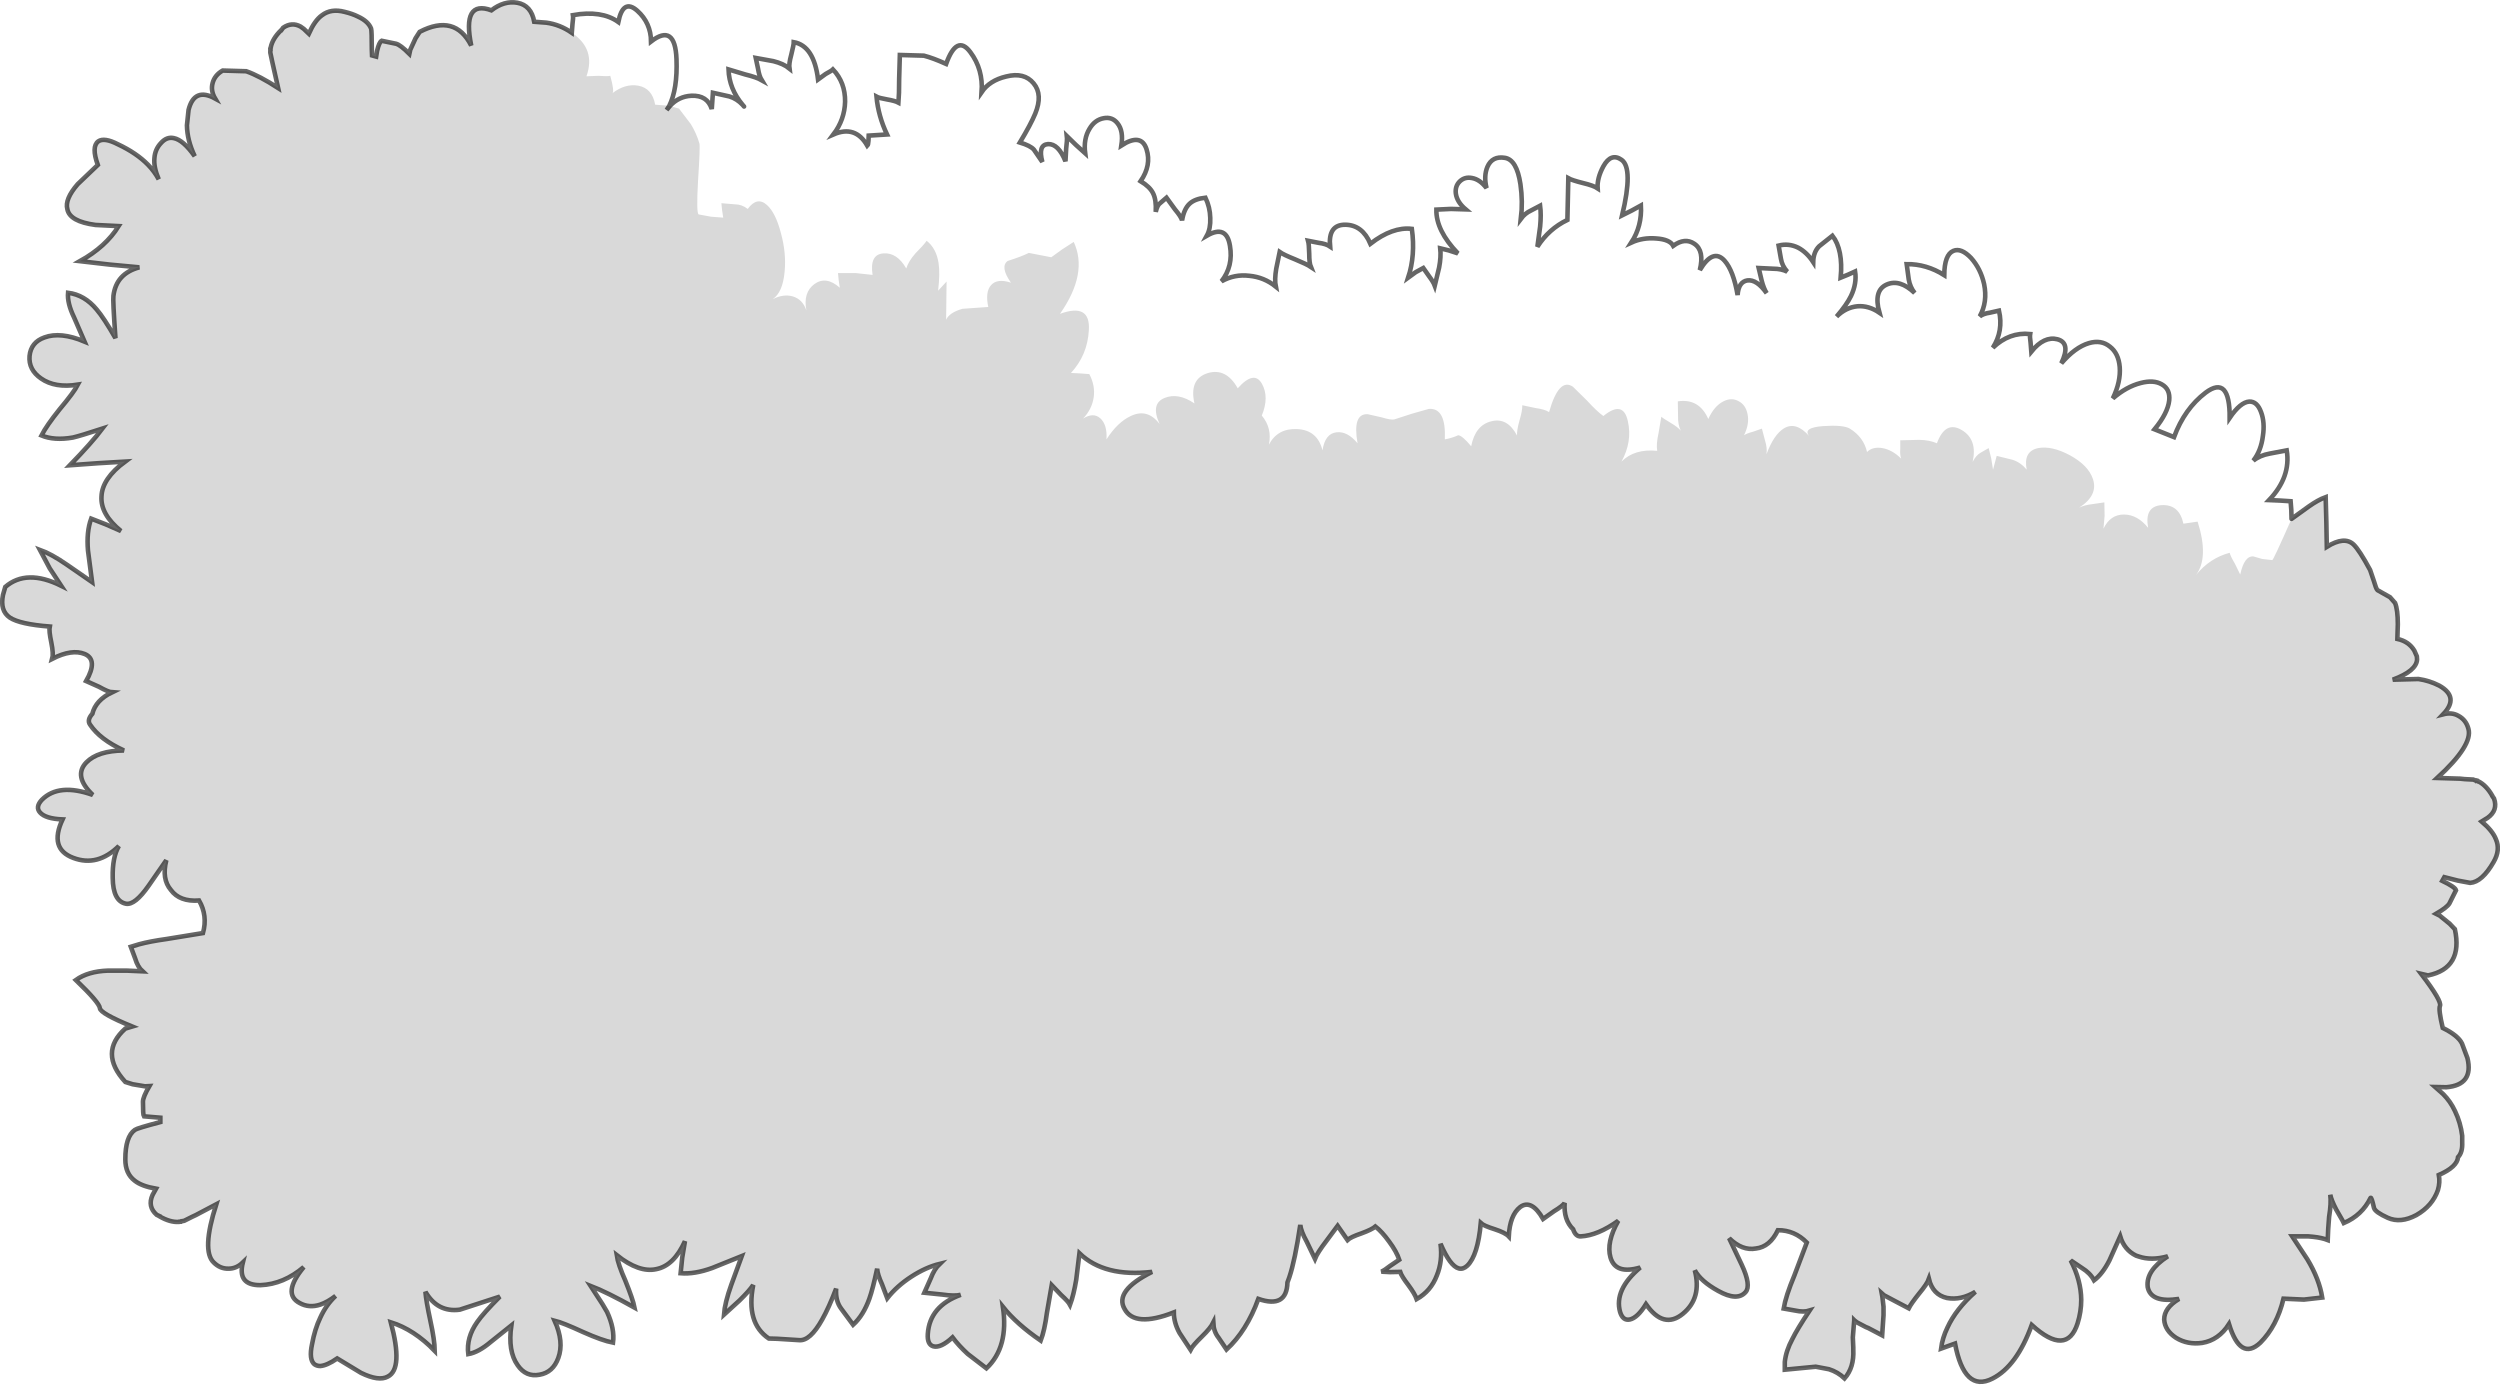 <?xml version="1.0" encoding="UTF-8" standalone="no"?>
<svg xmlns:xlink="http://www.w3.org/1999/xlink" height="302.2px" width="545.65px" xmlns="http://www.w3.org/2000/svg">
  <g transform="matrix(1.0, 0.0, 0.0, 1.0, 309.6, 151.35)">
    <path d="M-147.5 -128.45 Q-150.45 -131.95 -150.6 -136.2 L-146.95 -135.1 Q-144.5 -134.5 -143.35 -133.85 -143.9 -134.75 -144.15 -136.35 L-144.65 -138.7 -140.8 -138.0 Q-138.6 -137.45 -137.3 -136.4 -137.45 -137.4 -136.9 -139.4 -136.35 -141.6 -136.35 -142.15 -131.95 -141.35 -131.05 -134.0 L-129.4 -135.2 Q-128.1 -135.9 -127.8 -136.2 -125.1 -133.35 -125.15 -129.15 -125.25 -125.25 -127.7 -122.0 -122.9 -124.1 -120.3 -119.55 -120.1 -119.75 -120.05 -120.6 L-120.0 -121.75 -116.0 -122.0 Q-117.9 -126.0 -118.3 -130.25 -117.75 -129.95 -116.0 -129.65 -114.25 -129.35 -113.5 -128.95 -113.35 -130.65 -113.35 -134.15 L-113.2 -139.35 -107.95 -139.2 Q-106.0 -138.7 -103.1 -137.4 -100.75 -143.95 -97.8 -139.95 -95.0 -136.2 -95.35 -131.25 -93.6 -133.8 -90.0 -134.65 -86.05 -135.65 -84.0 -133.15 -81.95 -130.7 -83.65 -126.55 -84.6 -124.25 -87.0 -120.25 -84.7 -119.55 -83.95 -118.7 L-82.1 -116.0 Q-83.1 -119.75 -80.85 -119.9 -78.6 -120.0 -77.05 -116.15 L-76.9 -118.9 Q-76.65 -120.8 -76.75 -121.65 L-74.75 -119.7 -72.75 -117.9 Q-73.15 -121.05 -71.8 -123.25 -70.65 -125.2 -68.7 -125.55 -66.85 -125.9 -65.7 -124.45 -64.35 -122.8 -64.85 -119.6 -60.5 -122.4 -59.35 -118.75 -58.25 -115.3 -60.65 -111.8 -58.65 -110.6 -57.95 -109.2 -57.2 -107.75 -57.35 -105.1 -57.0 -106.6 -56.4 -107.0 L-55.0 -108.2 -53.15 -105.65 Q-51.8 -104.05 -51.6 -103.25 -51.2 -105.7 -50.0 -106.85 -48.85 -107.95 -46.5 -108.2 -45.5 -106.1 -45.45 -103.8 -45.35 -101.45 -46.2 -99.9 -41.9 -102.4 -41.15 -97.7 -40.4 -93.25 -43.0 -89.95 -40.15 -91.55 -36.9 -91.15 -33.7 -90.85 -31.15 -88.8 -31.45 -90.3 -31.05 -92.7 L-30.3 -96.35 Q-29.45 -95.75 -26.95 -94.75 -24.4 -93.7 -23.5 -93.1 -23.85 -93.95 -23.85 -95.95 -23.9 -98.1 -24.1 -98.8 L-21.8 -98.35 Q-20.2 -98.15 -19.3 -97.55 -19.75 -102.35 -15.95 -102.3 -12.25 -102.25 -10.5 -98.15 -5.65 -101.9 -1.45 -101.4 -0.65 -95.65 -2.25 -90.75 L-0.6 -91.95 1.05 -92.85 2.35 -91.0 Q3.25 -89.8 3.55 -89.0 L4.5 -92.95 Q4.95 -95.3 4.75 -97.15 L6.6 -96.7 8.6 -96.05 Q3.8 -101.05 3.9 -105.6 L7.1 -105.75 10.3 -105.65 Q8.4 -107.25 8.15 -109.1 7.95 -110.7 9.0 -111.75 10.1 -112.8 11.65 -112.5 13.4 -112.2 14.85 -110.3 14.2 -112.95 15.05 -114.95 16.1 -117.35 18.85 -116.9 21.45 -116.5 22.25 -111.15 22.8 -107.35 22.35 -103.6 23.25 -104.8 24.55 -105.4 L26.55 -106.45 Q26.8 -104.5 26.55 -101.9 L25.95 -97.5 Q28.45 -101.4 32.5 -103.35 L32.7 -112.45 Q33.5 -112.0 35.9 -111.4 38.2 -110.85 39.1 -110.25 38.95 -112.45 40.35 -115.05 42.05 -118.1 44.35 -116.45 46.9 -114.6 44.45 -104.35 L46.55 -105.4 48.55 -106.5 Q48.8 -102.0 46.45 -98.4 48.95 -99.55 51.9 -99.3 54.85 -99.1 55.6 -97.7 58.15 -99.55 60.2 -98.15 62.45 -96.65 61.4 -92.4 64.3 -97.25 66.8 -94.45 68.75 -92.25 69.65 -86.95 69.85 -89.85 71.8 -90.15 73.85 -90.4 76.0 -87.35 75.35 -88.35 74.9 -90.1 L74.25 -92.85 77.4 -92.7 Q79.2 -92.7 80.5 -92.05 79.35 -93.3 79.1 -94.9 L78.6 -97.75 Q80.8 -98.3 82.85 -97.3 84.75 -96.3 86.15 -94.15 86.2 -96.35 87.45 -97.6 L90.35 -99.9 Q92.7 -96.85 92.15 -90.75 L93.75 -91.4 95.3 -92.1 Q95.7 -89.5 94.4 -86.75 93.45 -84.8 91.25 -82.25 93.25 -84.25 95.8 -84.5 98.25 -84.7 100.6 -83.1 99.25 -87.95 102.2 -89.25 105.05 -90.5 108.3 -87.4 107.3 -88.65 107.0 -90.35 L106.55 -93.7 Q110.85 -93.75 114.75 -91.3 114.8 -95.8 116.75 -96.6 118.45 -97.3 120.6 -95.05 122.7 -92.7 123.45 -89.35 124.25 -85.45 122.5 -82.3 123.3 -82.9 124.7 -83.1 L126.7 -83.55 Q127.7 -79.1 125.35 -75.45 128.95 -78.9 133.5 -78.45 133.4 -77.85 133.6 -76.5 L133.75 -74.6 Q136.55 -78.05 139.45 -77.3 142.45 -76.5 140.3 -72.05 143.3 -75.55 146.3 -76.45 149.0 -77.25 150.9 -75.7 152.8 -74.25 153.05 -71.25 153.3 -68.05 151.55 -64.4 154.5 -66.95 157.6 -67.75 160.45 -68.5 162.25 -67.45 164.1 -66.4 163.85 -63.95 163.55 -61.2 160.65 -57.65 L164.9 -55.95 Q167.2 -62.15 171.8 -65.65 177.1 -69.6 177.05 -60.15 179.4 -63.6 181.35 -63.7 183.05 -63.75 183.9 -61.4 184.75 -59.15 184.3 -56.2 183.9 -52.95 182.2 -50.8 183.6 -51.95 185.8 -52.35 L189.5 -53.05 Q190.45 -47.25 185.65 -42.2 L188.0 -42.1 190.35 -41.95 190.5 -40.0 190.55 -38.1 Q186.6 -29.15 186.35 -29.1 L184.15 -29.35 182.25 -29.9 Q180.25 -30.1 179.35 -25.95 L178.2 -28.3 Q177.2 -30.0 177.05 -30.7 172.7 -29.55 169.7 -25.85 172.55 -29.65 170.05 -37.5 L166.95 -37.05 Q166.05 -41.3 162.2 -41.1 158.4 -40.85 159.25 -36.15 156.95 -39.0 154.05 -39.05 151.0 -39.1 149.5 -35.95 L149.75 -38.75 149.7 -41.7 146.95 -41.3 Q145.3 -41.1 144.2 -40.55 148.4 -43.25 147.2 -46.8 146.2 -49.8 142.15 -52.0 138.2 -54.1 135.25 -53.55 131.95 -52.85 132.75 -48.85 131.4 -50.45 129.65 -51.0 L126.2 -51.85 125.4 -48.85 125.0 -51.3 124.45 -53.55 122.7 -52.55 Q121.7 -52.0 120.95 -50.55 122.05 -55.45 118.55 -57.5 115.0 -59.6 113.15 -54.6 111.6 -55.3 109.3 -55.35 L105.15 -55.25 105.15 -53.35 Q105.05 -52.05 105.35 -51.25 103.45 -53.15 101.25 -53.55 99.1 -53.9 97.9 -52.7 97.15 -55.95 94.15 -57.8 92.75 -58.65 88.3 -58.35 83.75 -58.0 85.3 -56.15 82.4 -59.45 79.75 -57.85 77.55 -56.5 75.95 -52.2 76.15 -53.55 75.65 -55.15 L74.95 -57.8 73.1 -57.15 Q71.6 -56.75 71.05 -56.35 72.3 -58.9 71.8 -61.05 71.4 -63.0 69.85 -63.8 68.3 -64.65 66.55 -63.75 64.55 -62.75 63.25 -59.9 61.25 -64.45 56.6 -63.75 L56.65 -60.55 Q56.6 -58.65 57.25 -57.35 56.65 -58.1 55.05 -59.05 53.35 -60.05 53.0 -60.4 L52.4 -56.85 Q51.85 -54.4 52.1 -52.95 47.15 -53.45 44.3 -50.6 46.7 -54.95 45.7 -59.4 44.7 -64.1 40.35 -60.55 38.95 -61.55 36.75 -63.95 L33.7 -66.95 Q30.65 -69.0 28.5 -61.4 27.65 -62.0 25.5 -62.3 L22.65 -62.9 Q22.7 -61.75 22.05 -59.6 21.45 -57.45 21.5 -56.3 19.4 -60.3 15.9 -59.4 12.4 -58.55 11.5 -53.95 9.5 -56.35 8.65 -56.35 7.35 -55.75 5.75 -55.45 6.05 -62.4 2.25 -62.1 L-1.45 -61.05 -5.3 -59.8 Q-6.05 -59.65 -8.0 -60.25 L-11.1 -60.95 Q-14.45 -61.1 -13.3 -54.6 -15.5 -57.25 -17.85 -57.0 -20.4 -56.75 -20.95 -53.05 -22.05 -57.5 -26.5 -57.7 -30.75 -57.9 -32.65 -54.3 -31.9 -57.9 -34.2 -60.65 -32.55 -64.65 -34.15 -67.55 -35.85 -70.65 -39.45 -66.6 -42.0 -71.15 -46.05 -69.9 -50.1 -68.6 -48.9 -63.3 -52.45 -65.7 -55.4 -64.5 -58.55 -63.25 -56.5 -58.8 -59.15 -62.3 -62.8 -60.55 -65.7 -59.2 -68.1 -55.45 -67.9 -58.65 -69.45 -60.05 -70.95 -61.4 -73.2 -60.0 -71.3 -62.0 -70.9 -64.55 -70.5 -67.15 -71.85 -69.7 L-73.85 -69.85 -75.85 -69.95 Q-72.25 -73.85 -71.95 -79.25 -71.55 -85.3 -78.25 -82.85 -72.05 -91.7 -75.25 -98.55 L-77.8 -96.9 -80.15 -95.2 -85.05 -96.15 Q-86.65 -95.35 -89.65 -94.4 -91.4 -93.15 -88.95 -89.65 -91.95 -90.65 -93.3 -89.1 -94.6 -87.65 -93.9 -84.35 L-99.55 -83.95 Q-102.45 -83.1 -103.1 -81.55 L-103.0 -89.9 -104.85 -87.9 Q-104.4 -91.7 -104.75 -93.95 -105.25 -97.15 -107.35 -98.8 -108.05 -97.8 -109.8 -96.05 -111.3 -94.35 -111.8 -92.75 -113.8 -96.25 -116.75 -96.05 -119.85 -95.85 -119.15 -91.35 L-122.85 -91.75 -126.7 -91.75 -126.55 -90.2 -126.3 -88.55 Q-129.3 -91.2 -131.85 -89.35 -134.35 -87.5 -133.6 -83.6 -134.4 -86.0 -136.55 -86.65 -138.6 -87.25 -140.95 -86.05 -138.75 -87.55 -138.35 -92.05 -137.95 -96.05 -139.15 -100.45 -140.3 -104.9 -142.2 -106.6 -144.35 -108.55 -146.4 -105.75 -147.7 -106.75 -149.15 -106.75 L-152.15 -107.0 -152.0 -105.5 -151.75 -103.85 -154.4 -104.05 -157.1 -104.55 Q-157.65 -104.75 -157.25 -111.8 -156.75 -119.4 -156.95 -120.05 -157.6 -122.3 -158.85 -124.3 L-161.4 -127.65 -163.4 -128.2 Q-161.5 -130.3 -158.7 -130.45 -155.2 -130.6 -154.25 -127.55 L-154.0 -131.1 -150.4 -130.3 Q-148.75 -129.8 -147.5 -128.45 L-147.2 -128.1 -147.5 -128.45 M-163.55 -128.2 L-163.95 -128.3 -166.6 -128.5 Q-167.25 -132.1 -170.3 -132.65 -173.15 -133.15 -175.95 -131.0 -175.45 -131.35 -176.4 -134.8 -177.05 -134.65 -179.0 -134.8 L-181.6 -134.7 Q-179.5 -140.65 -184.8 -144.2 L-184.65 -146.1 Q-184.45 -147.45 -184.55 -148.05 -178.3 -149.15 -174.65 -146.55 -173.6 -151.75 -170.5 -149.0 -167.55 -146.35 -167.5 -142.3 -162.25 -146.35 -161.95 -138.45 -161.7 -131.9 -163.55 -128.2 M-250.6 -140.25 L-250.6 -139.85 -250.2 -137.95 -250.0 -137.05 -248.9 -132.15 Q-253.0 -134.8 -255.85 -135.8 L-250.6 -140.25 M-268.8 -124.0 Q-268.75 -120.7 -267.1 -117.25 -269.6 -120.8 -271.65 -121.2 L-268.8 -124.0 M-275.9 -116.85 Q-276.1 -114.85 -274.95 -112.2 -275.85 -113.9 -277.3 -115.4 L-275.9 -116.85 M95.1 136.85 L95.1 136.8 95.15 136.85 95.1 136.85" fill="#ffffff" fill-opacity="0.0" fill-rule="evenodd" stroke="none"/>
    <path d="M-163.4 -128.2 L-161.4 -127.65 -158.85 -124.3 Q-157.6 -122.3 -156.95 -120.05 -156.75 -119.4 -157.25 -111.8 -157.65 -104.75 -157.1 -104.55 L-154.4 -104.05 -151.75 -103.85 -152.0 -105.5 -152.15 -107.0 -149.15 -106.75 Q-147.7 -106.75 -146.4 -105.75 -144.35 -108.55 -142.2 -106.6 -140.3 -104.9 -139.15 -100.45 -137.95 -96.05 -138.35 -92.05 -138.75 -87.55 -140.95 -86.05 -138.6 -87.25 -136.55 -86.65 -134.4 -86.0 -133.6 -83.6 -134.35 -87.5 -131.85 -89.35 -129.3 -91.2 -126.3 -88.55 L-126.55 -90.2 -126.7 -91.75 -122.85 -91.75 -119.15 -91.35 Q-119.85 -95.85 -116.75 -96.05 -113.8 -96.25 -111.8 -92.75 -111.3 -94.35 -109.8 -96.05 -108.05 -97.8 -107.35 -98.8 -105.25 -97.15 -104.75 -93.95 -104.4 -91.7 -104.85 -87.9 L-103.0 -89.9 -103.1 -81.55 Q-102.45 -83.1 -99.55 -83.95 L-93.9 -84.35 Q-94.6 -87.65 -93.3 -89.1 -91.95 -90.65 -88.95 -89.65 -91.4 -93.15 -89.65 -94.4 -86.65 -95.35 -85.05 -96.15 L-80.15 -95.2 -77.8 -96.9 -75.25 -98.55 Q-72.05 -91.7 -78.25 -82.85 -71.55 -85.3 -71.95 -79.25 -72.25 -73.85 -75.85 -69.95 L-73.85 -69.85 -71.85 -69.7 Q-70.5 -67.15 -70.9 -64.55 -71.3 -62.0 -73.2 -60.0 -70.95 -61.4 -69.45 -60.05 -67.9 -58.65 -68.1 -55.45 -65.7 -59.2 -62.8 -60.55 -59.15 -62.3 -56.5 -58.8 -58.55 -63.25 -55.4 -64.5 -52.45 -65.7 -48.9 -63.3 -50.1 -68.6 -46.05 -69.9 -42.0 -71.15 -39.45 -66.6 -35.85 -70.65 -34.15 -67.55 -32.55 -64.65 -34.2 -60.65 -31.9 -57.9 -32.65 -54.3 -30.75 -57.9 -26.5 -57.7 -22.05 -57.5 -20.95 -53.05 -20.4 -56.75 -17.85 -57.0 -15.5 -57.25 -13.3 -54.6 -14.45 -61.1 -11.1 -60.95 L-8.0 -60.25 Q-6.05 -59.65 -5.3 -59.8 L-1.45 -61.05 2.25 -62.1 Q6.05 -62.4 5.75 -55.45 7.35 -55.75 8.65 -56.35 9.5 -56.35 11.5 -53.95 12.4 -58.55 15.9 -59.4 19.4 -60.3 21.5 -56.3 21.45 -57.45 22.05 -59.6 22.7 -61.75 22.65 -62.9 L25.5 -62.3 Q27.65 -62.0 28.5 -61.4 30.65 -69.0 33.7 -66.95 L36.75 -63.95 Q38.95 -61.55 40.35 -60.55 44.7 -64.1 45.7 -59.4 46.7 -54.95 44.3 -50.6 47.15 -53.45 52.1 -52.95 51.85 -54.4 52.4 -56.85 L53.0 -60.4 Q53.35 -60.05 55.05 -59.05 56.65 -58.1 57.25 -57.35 56.6 -58.65 56.65 -60.55 L56.6 -63.75 Q61.25 -64.45 63.25 -59.9 64.55 -62.75 66.55 -63.75 68.3 -64.65 69.85 -63.8 71.4 -63.0 71.8 -61.05 72.3 -58.9 71.05 -56.35 71.6 -56.75 73.1 -57.15 L74.95 -57.8 75.65 -55.15 Q76.15 -53.55 75.95 -52.2 77.55 -56.5 79.75 -57.85 82.4 -59.45 85.3 -56.15 83.75 -58.0 88.3 -58.35 92.75 -58.65 94.15 -57.8 97.15 -55.95 97.9 -52.7 99.1 -53.9 101.25 -53.55 103.45 -53.15 105.35 -51.25 105.05 -52.05 105.15 -53.35 L105.15 -55.25 109.3 -55.35 Q111.6 -55.3 113.15 -54.6 115.0 -59.6 118.55 -57.5 122.05 -55.45 120.95 -50.55 121.7 -52.0 122.7 -52.55 L124.45 -53.55 125.0 -51.3 125.4 -48.85 126.2 -51.85 129.65 -51.0 Q131.4 -50.45 132.75 -48.85 131.95 -52.85 135.25 -53.55 138.2 -54.1 142.15 -52.0 146.2 -49.8 147.2 -46.8 148.4 -43.25 144.2 -40.55 145.3 -41.1 146.95 -41.3 L149.7 -41.7 149.75 -38.75 149.5 -35.95 Q151.0 -39.1 154.05 -39.05 156.95 -39.0 159.25 -36.15 158.4 -40.85 162.2 -41.1 166.05 -41.3 166.95 -37.05 L170.05 -37.5 Q172.55 -29.65 169.7 -25.85 172.7 -29.55 177.05 -30.7 177.2 -30.0 178.2 -28.3 L179.35 -25.95 Q180.25 -30.1 182.25 -29.9 L184.15 -29.35 186.35 -29.1 Q186.6 -29.15 190.55 -38.1 L194.3 -40.8 Q196.35 -42.25 198.0 -42.85 L198.15 -37.4 198.25 -32.0 Q202.1 -34.4 204.1 -32.5 205.35 -31.3 207.7 -26.95 L208.5 -24.6 Q209.0 -22.85 209.3 -22.55 L212.05 -21.0 213.1 -19.8 213.15 -19.75 Q213.75 -18.25 213.75 -15.1 L213.65 -11.9 Q216.15 -11.35 217.35 -9.35 L217.9 -8.1 217.95 -7.4 Q217.8 -4.9 212.65 -3.0 L218.25 -3.15 Q220.65 -2.8 222.8 -1.7 227.25 0.8 223.65 4.55 225.55 4.05 227.0 4.9 228.65 5.8 229.15 7.7 230.2 11.25 222.35 18.45 L227.35 18.6 228.3 18.7 230.2 18.8 230.75 19.0 230.8 19.05 230.9 19.0 231.05 19.05 231.1 19.05 231.25 19.2 231.35 19.2 Q233.05 20.05 234.35 22.3 L234.35 22.35 234.75 22.95 Q235.65 25.5 233.35 27.15 L232.05 27.95 Q234.45 30.0 235.15 31.8 236.2 34.15 234.65 36.8 232.15 41.15 229.55 41.35 L226.85 40.85 223.9 40.1 223.45 40.9 Q226.25 42.25 226.45 42.95 L225.0 45.85 Q224.5 46.7 222.1 48.1 L222.9 48.5 225.05 50.25 226.2 51.45 Q228.05 59.95 220.35 61.55 L218.85 61.2 Q223.4 67.15 222.95 68.2 222.6 69.0 223.55 73.0 226.9 74.65 227.75 76.4 L228.95 79.6 Q230.35 85.45 224.35 85.95 L221.9 85.9 223.65 87.45 Q225.25 89.05 226.25 91.2 227.45 93.7 227.8 96.55 L227.8 96.8 227.8 98.0 Q227.9 100.15 226.9 101.2 226.7 103.35 222.7 105.1 223.0 106.7 222.5 108.4 221.3 111.85 217.8 113.85 214.35 115.7 211.55 114.45 208.8 113.2 208.55 112.3 208.0 109.85 207.8 110.1 205.95 113.9 201.95 115.6 L201.65 115.0 200.3 112.65 Q199.25 110.65 199.0 109.4 199.25 111.2 198.75 114.25 L198.55 116.95 198.45 119.3 Q197.15 118.8 195.3 118.6 L194.2 118.5 190.7 118.5 194.0 123.5 Q196.6 127.8 197.25 131.85 L193.25 132.3 188.8 132.1 Q187.35 138.1 183.75 141.7 179.4 145.8 176.9 137.65 174.65 141.15 171.05 141.75 167.9 142.2 165.35 140.65 162.9 139.05 162.75 136.65 162.75 134.1 166.0 132.15 159.85 133.1 159.15 129.55 L159.15 129.5 Q158.75 125.95 163.55 122.85 159.95 123.85 157.2 122.9 L156.6 122.7 Q154.05 121.45 153.15 118.5 L150.8 123.75 Q149.3 126.7 147.45 128.1 146.6 126.5 144.8 125.4 L142.35 123.75 Q144.6 128.05 144.65 132.35 144.65 134.95 143.85 137.5 141.5 144.8 133.85 137.85 130.6 146.85 125.25 149.55 119.15 152.65 117.1 141.9 L114.05 143.0 Q114.35 140.65 115.45 138.4 117.3 134.35 121.55 130.6 118.4 132.5 115.35 131.95 112.25 131.25 111.4 127.8 111.0 128.9 109.25 131.0 107.5 133.2 107.0 134.2 L103.95 132.6 101.6 131.35 101.1 130.9 101.25 131.7 101.5 133.85 101.5 135.7 101.2 140.1 98.15 138.5 97.65 138.3 95.75 137.3 95.15 136.85 95.1 136.8 95.1 136.85 94.8 140.55 94.9 142.75 94.9 143.25 Q95.1 147.1 93.0 149.5 91.5 148.1 89.6 147.5 L86.7 146.95 79.95 147.6 79.95 145.9 Q80.2 143.5 81.6 140.9 82.65 138.75 85.35 134.7 84.05 135.1 82.25 134.7 L79.7 134.25 Q80.15 131.55 82.05 127.0 L84.75 119.85 Q82.1 117.15 78.45 117.15 76.7 120.8 73.65 121.15 70.65 121.7 67.8 118.9 L70.55 124.7 Q72.65 129.2 71.4 130.65 69.6 132.75 65.4 130.4 61.6 128.3 60.3 125.9 61.9 131.95 57.7 135.4 53.5 138.85 49.65 133.3 47.8 136.3 46.1 136.65 44.6 136.95 44.0 135.0 42.65 130.15 48.4 125.3 43.0 126.9 41.9 123.1 40.95 119.8 43.6 115.1 39.15 118.3 35.45 118.5 34.3 118.6 33.75 116.95 31.65 114.9 31.9 111.2 31.5 111.85 29.6 113.0 L27.2 114.7 Q24.65 110.3 22.2 112.1 19.95 113.85 19.7 118.5 18.95 117.7 16.65 116.95 14.25 116.2 13.6 115.6 12.95 122.7 10.65 124.9 9.75 125.75 8.8 125.5 6.9 125.0 4.8 120.1 5.3 123.9 4.0 127.05 2.7 130.45 -0.4 132.2 -0.8 131.05 -2.2 129.15 -3.7 127.2 -4.0 126.25 L-6.2 126.3 -8.1 126.2 Q-7.4 125.9 -6.2 124.95 L-4.2 123.6 Q-4.8 121.8 -6.4 119.65 -7.95 117.5 -9.4 116.35 -10.15 117.0 -12.45 117.85 -14.8 118.65 -15.5 119.3 L-17.65 116.2 -20.1 119.5 Q-22.05 122.05 -22.6 123.4 L-24.4 119.65 Q-25.65 117.4 -25.8 116.0 -26.95 123.75 -28.2 127.45 L-28.6 128.55 Q-28.75 134.3 -34.95 132.15 -37.5 139.15 -41.9 143.2 L-43.65 140.6 Q-44.7 139.3 -44.8 137.35 -45.4 138.55 -47.25 140.35 -49.3 142.35 -49.75 143.25 L-52.15 139.6 Q-53.4 137.35 -53.4 135.1 -61.95 138.45 -64.15 134.35 -66.45 130.4 -58.15 126.25 -68.55 127.45 -74.0 122.2 L-74.7 127.95 Q-75.25 131.25 -76.05 133.45 -76.45 132.7 -78.0 131.3 L-80.05 129.15 -81.1 135.2 Q-81.6 139.0 -82.45 141.25 -87.7 137.65 -90.7 133.9 -89.4 142.7 -94.3 147.3 L-98.4 144.15 Q-100.35 142.35 -101.7 140.55 -104.3 142.95 -105.9 142.5 -107.25 142.1 -107.1 139.8 -106.7 133.7 -99.9 131.25 -101.2 131.6 -103.95 131.2 L-107.85 130.8 -106.45 127.65 Q-105.7 125.65 -104.5 124.5 -107.55 125.25 -110.7 127.3 -113.8 129.3 -115.95 132.0 L-117.1 128.95 Q-118.1 126.75 -118.15 125.55 -119.1 130.0 -119.85 132.1 -121.15 135.75 -123.4 137.8 L-125.95 134.35 Q-127.3 132.6 -127.1 129.9 -128.7 134.1 -130.15 136.65 -132.8 141.4 -135.2 141.15 L-140.0 140.85 -141.8 140.8 Q-146.85 137.4 -145.2 129.1 -146.0 130.35 -148.2 132.5 L-151.6 135.6 Q-151.4 133.0 -150.0 129.1 L-147.7 122.8 -154.15 125.4 Q-158.0 126.8 -161.05 126.55 L-160.7 123.15 -160.1 119.55 Q-162.5 124.9 -166.35 125.65 -170.1 126.5 -175.0 122.6 -174.7 124.6 -173.1 128.2 -171.45 132.3 -171.1 134.05 -177.1 130.7 -180.7 129.3 L-178.1 133.3 -177.1 135.0 Q-175.4 138.7 -175.8 141.7 -178.15 141.25 -182.3 139.4 -186.75 137.35 -188.55 136.9 -186.45 141.55 -187.75 145.05 -188.9 148.2 -191.85 148.7 -194.8 149.25 -196.6 146.65 -198.8 143.6 -198.0 137.95 L-202.5 141.55 Q-205.15 143.8 -207.4 144.2 -207.85 140.6 -205.45 137.2 -204.1 135.25 -200.5 131.65 L-209.25 134.5 Q-214.1 135.15 -216.75 130.6 -216.6 132.55 -215.65 137.0 -214.75 141.1 -214.7 143.5 -219.2 138.85 -224.3 137.25 -221.55 147.4 -224.95 149.1 -226.9 150.2 -230.8 148.3 L-236.0 145.15 Q-238.25 146.7 -239.7 146.8 -240.45 146.8 -241.0 146.4 -242.2 145.35 -241.5 142.05 -240.9 138.75 -239.7 136.25 -238.4 133.4 -236.35 131.5 -238.1 132.85 -239.7 133.4 -242.15 134.2 -244.2 133.05 -248.1 131.0 -243.3 125.2 -247.7 128.95 -252.75 129.15 -257.85 129.2 -256.6 124.2 -258.0 125.55 -259.7 125.55 -261.55 125.6 -262.95 124.2 -265.65 121.65 -262.4 111.5 L-266.85 113.85 -267.7 114.25 -269.4 115.1 -269.95 115.2 -270.0 115.2 -270.1 115.3 -270.25 115.3 -270.5 115.3 -270.6 115.35 Q-272.5 115.45 -274.75 114.15 L-274.75 114.1 -275.4 113.8 Q-277.45 112.0 -276.3 109.45 L-275.55 108.1 Q-278.7 107.55 -280.2 106.35 -282.25 104.8 -282.25 101.7 -282.25 96.7 -280.15 95.25 -279.7 94.9 -274.6 93.55 L-274.6 92.6 -278.2 92.3 Q-278.4 92.0 -278.4 89.1 -278.4 88.1 -277.0 85.7 L-277.95 85.75 -280.65 85.3 -282.25 84.8 Q-288.1 78.4 -282.25 73.15 L-280.75 72.7 Q-287.7 69.85 -287.8 68.7 -287.9 67.5 -293.05 62.55 -290.4 60.65 -286.05 60.5 L-281.9 60.5 -278.5 60.65 Q-279.55 59.7 -280.1 57.85 L-281.05 55.3 -279.25 54.75 Q-276.85 54.1 -273.25 53.6 L-265.3 52.3 Q-264.25 48.5 -266.15 45.2 -270.4 45.5 -272.3 42.9 -274.35 40.5 -273.3 36.4 L-277.15 41.95 Q-280.15 46.25 -282.1 45.9 -284.95 45.35 -285.0 40.25 -285.1 35.7 -283.65 33.3 -288.3 37.9 -293.6 35.9 -298.95 33.9 -295.95 27.5 -299.65 27.35 -300.85 26.0 -301.95 24.8 -300.45 23.2 -296.75 19.5 -289.35 22.15 -293.65 18.05 -290.75 15.05 -288.25 12.5 -282.55 12.45 -287.8 10.05 -289.95 6.8 -290.65 5.8 -289.45 4.45 -288.7 1.45 -285.15 -0.25 -285.95 -0.3 -288.0 -1.45 L-290.8 -2.7 Q-288.15 -7.35 -291.1 -8.6 -293.9 -9.75 -298.2 -7.55 -297.9 -8.6 -298.4 -11.1 -298.95 -13.7 -298.75 -14.6 -305.25 -15.1 -307.45 -16.55 -309.65 -18.05 -308.95 -21.5 L-308.45 -23.25 Q-303.8 -27.25 -296.25 -23.5 L-298.75 -27.3 -300.9 -31.35 Q-298.4 -30.45 -295.0 -28.1 L-289.5 -24.3 -290.4 -31.2 Q-290.75 -35.25 -289.7 -38.15 L-286.5 -36.9 -283.2 -35.45 Q-287.7 -39.1 -287.45 -43.0 -287.3 -46.9 -282.3 -50.6 L-288.2 -50.25 -294.35 -49.8 Q-289.55 -54.75 -287.25 -57.8 -292.15 -56.2 -293.7 -55.85 -297.75 -55.15 -300.55 -56.3 -299.45 -58.45 -296.6 -62.0 -293.45 -65.75 -292.6 -67.4 -297.6 -66.6 -300.65 -68.75 -303.4 -70.65 -303.15 -73.65 -302.85 -76.65 -299.9 -77.7 -296.4 -79.0 -291.15 -76.8 L-293.45 -82.1 Q-294.95 -85.2 -294.75 -87.45 -291.15 -87.0 -288.5 -83.8 -286.95 -82.0 -284.4 -77.55 -285.0 -85.95 -284.85 -86.75 -284.25 -91.65 -279.2 -93.0 L-285.65 -93.6 -292.15 -94.35 Q-286.5 -97.5 -283.7 -102.0 L-288.75 -102.25 Q-294.4 -103.0 -294.9 -105.7 -295.5 -107.85 -292.65 -111.15 L-288.25 -115.35 Q-289.7 -119.35 -288.15 -120.5 -286.85 -121.4 -283.85 -119.85 -279.8 -117.95 -277.3 -115.4 -275.85 -113.9 -274.95 -112.2 -276.1 -114.85 -275.9 -116.85 -275.75 -118.8 -274.45 -120.15 -273.2 -121.55 -271.65 -121.2 -269.6 -120.8 -267.1 -117.25 -268.75 -120.7 -268.8 -124.0 L-268.45 -127.35 Q-267.2 -132.35 -262.65 -129.85 -263.65 -131.55 -263.2 -133.2 -262.75 -134.95 -261.0 -135.95 L-255.85 -135.8 Q-253.0 -134.8 -248.9 -132.15 L-250.0 -137.05 -250.2 -137.95 -250.6 -139.85 -250.6 -140.25 -250.55 -140.4 -250.55 -140.45 -250.6 -140.6 -250.6 -140.7 -250.6 -140.75 -250.5 -140.95 -250.5 -141.05 Q-250.1 -142.95 -248.25 -144.75 L-248.2 -144.75 -247.8 -145.3 Q-245.9 -146.6 -244.0 -145.55 L-243.3 -145.05 -242.2 -144.0 Q-240.9 -146.9 -239.35 -148.0 -237.35 -149.55 -234.35 -148.75 -232.7 -148.35 -231.5 -147.75 -229.2 -146.7 -228.6 -145.1 -228.45 -144.6 -228.45 -140.55 L-228.4 -139.25 -227.5 -139.0 -227.3 -140.25 Q-226.85 -142.15 -226.3 -142.45 L-223.15 -141.8 Q-222.2 -141.55 -220.25 -139.6 L-220.05 -140.5 -218.9 -143.0 -218.0 -144.4 Q-210.3 -148.4 -206.75 -141.4 -208.8 -151.45 -202.35 -149.1 -199.55 -151.25 -196.7 -150.75 -193.65 -150.2 -193.0 -146.6 L-190.35 -146.4 Q-187.4 -146.0 -184.8 -144.2 -179.5 -140.65 -181.6 -134.7 L-179.0 -134.8 Q-177.05 -134.65 -176.4 -134.8 -175.45 -131.35 -175.95 -131.0 -173.15 -133.15 -170.3 -132.65 -167.25 -132.1 -166.6 -128.5 L-163.95 -128.3 -163.55 -128.2 -164.1 -127.35 -163.4 -128.2" fill="#000000" fill-opacity="0.149" fill-rule="evenodd" stroke="none"/>
    <path d="M190.55 -38.1 L190.5 -40.0 190.35 -41.95 188.0 -42.1 185.65 -42.2 Q190.45 -47.25 189.5 -53.05 L185.8 -52.35 Q183.6 -51.95 182.2 -50.8 183.9 -52.95 184.3 -56.2 184.75 -59.15 183.9 -61.4 183.05 -63.75 181.35 -63.7 179.4 -63.6 177.05 -60.15 177.1 -69.6 171.8 -65.65 167.2 -62.15 164.9 -55.95 L160.65 -57.65 Q163.55 -61.2 163.85 -63.95 164.1 -66.4 162.25 -67.45 160.45 -68.5 157.6 -67.75 154.5 -66.95 151.55 -64.4 153.3 -68.05 153.05 -71.25 152.8 -74.25 150.9 -75.7 149.0 -77.25 146.3 -76.45 143.3 -75.55 140.3 -72.05 142.45 -76.5 139.45 -77.3 136.55 -78.05 133.75 -74.6 L133.6 -76.5 Q133.4 -77.85 133.5 -78.45 128.95 -78.9 125.35 -75.45 127.7 -79.1 126.7 -83.55 L124.7 -83.1 Q123.3 -82.9 122.5 -82.3 124.25 -85.45 123.45 -89.35 122.7 -92.7 120.6 -95.05 118.45 -97.3 116.75 -96.6 114.8 -95.8 114.75 -91.3 110.85 -93.75 106.55 -93.7 L107.0 -90.35 Q107.3 -88.65 108.3 -87.4 105.05 -90.5 102.2 -89.25 99.25 -87.95 100.6 -83.1 98.25 -84.7 95.8 -84.5 93.25 -84.25 91.25 -82.25 93.45 -84.8 94.4 -86.75 95.7 -89.5 95.3 -92.1 L93.75 -91.4 92.15 -90.75 Q92.7 -96.85 90.35 -99.9 L87.45 -97.6 Q86.2 -96.35 86.15 -94.15 84.75 -96.3 82.85 -97.3 80.8 -98.3 78.6 -97.75 L79.1 -94.9 Q79.35 -93.3 80.5 -92.05 79.2 -92.7 77.4 -92.7 L74.25 -92.85 74.9 -90.1 Q75.35 -88.35 76.0 -87.35 73.85 -90.4 71.8 -90.15 69.85 -89.85 69.65 -86.95 68.75 -92.25 66.8 -94.45 64.3 -97.25 61.4 -92.4 62.45 -96.65 60.2 -98.15 58.15 -99.55 55.6 -97.7 54.85 -99.1 51.9 -99.3 48.95 -99.55 46.45 -98.4 48.8 -102.0 48.55 -106.5 L46.55 -105.4 44.45 -104.35 Q46.9 -114.6 44.35 -116.45 42.05 -118.1 40.35 -115.05 38.95 -112.45 39.1 -110.25 38.2 -110.85 35.9 -111.4 33.5 -112.0 32.7 -112.45 L32.5 -103.35 Q28.45 -101.4 25.95 -97.5 L26.55 -101.9 Q26.8 -104.5 26.55 -106.45 L24.55 -105.4 Q23.25 -104.8 22.35 -103.6 22.8 -107.35 22.25 -111.15 21.45 -116.5 18.85 -116.9 16.1 -117.35 15.05 -114.95 14.2 -112.95 14.85 -110.3 13.4 -112.2 11.65 -112.5 10.1 -112.8 9.0 -111.75 7.95 -110.7 8.15 -109.1 8.4 -107.25 10.3 -105.65 L7.1 -105.75 3.9 -105.6 Q3.8 -101.05 8.6 -96.05 L6.6 -96.7 4.75 -97.15 Q4.95 -95.3 4.5 -92.95 L3.55 -89.0 Q3.25 -89.8 2.35 -91.0 L1.05 -92.85 -0.6 -91.95 -2.25 -90.75 Q-0.65 -95.65 -1.45 -101.4 -5.65 -101.9 -10.5 -98.15 -12.25 -102.25 -15.95 -102.3 -19.75 -102.35 -19.3 -97.55 -20.2 -98.15 -21.8 -98.35 L-24.1 -98.8 Q-23.9 -98.1 -23.85 -95.95 -23.85 -93.95 -23.5 -93.1 -24.4 -93.7 -26.95 -94.75 -29.45 -95.75 -30.3 -96.35 L-31.05 -92.7 Q-31.45 -90.3 -31.15 -88.8 -33.7 -90.85 -36.9 -91.15 -40.15 -91.55 -43.0 -89.95 -40.4 -93.25 -41.15 -97.7 -41.9 -102.4 -46.2 -99.9 -45.35 -101.45 -45.45 -103.8 -45.5 -106.1 -46.5 -108.2 -48.85 -107.95 -50.0 -106.85 -51.2 -105.7 -51.6 -103.25 -51.8 -104.05 -53.15 -105.65 L-55.0 -108.2 -56.4 -107.0 Q-57.0 -106.6 -57.35 -105.1 -57.2 -107.75 -57.95 -109.2 -58.65 -110.6 -60.65 -111.8 -58.25 -115.3 -59.35 -118.75 -60.5 -122.4 -64.85 -119.6 -64.35 -122.8 -65.7 -124.45 -66.85 -125.9 -68.7 -125.55 -70.65 -125.2 -71.8 -123.25 -73.15 -121.05 -72.75 -117.9 L-74.75 -119.7 -76.75 -121.65 Q-76.65 -120.8 -76.9 -118.9 L-77.05 -116.15 Q-78.6 -120.0 -80.85 -119.9 -83.1 -119.75 -82.1 -116.0 L-83.95 -118.7 Q-84.7 -119.55 -87.0 -120.25 -84.6 -124.25 -83.65 -126.55 -81.95 -130.7 -84.0 -133.15 -86.05 -135.65 -90.0 -134.65 -93.6 -133.8 -95.35 -131.25 -95.0 -136.2 -97.8 -139.95 -100.75 -143.95 -103.1 -137.4 -106.0 -138.7 -107.95 -139.2 L-113.2 -139.35 -113.35 -134.15 Q-113.35 -130.65 -113.5 -128.95 -114.25 -129.35 -116.0 -129.65 -117.75 -129.95 -118.3 -130.25 -117.9 -126.0 -116.0 -122.0 L-120.0 -121.75 -120.05 -120.6 Q-120.1 -119.75 -120.3 -119.55 -122.9 -124.1 -127.7 -122.0 -125.25 -125.25 -125.15 -129.15 -125.1 -133.35 -127.8 -136.2 -128.1 -135.9 -129.4 -135.2 L-131.05 -134.0 Q-131.95 -141.35 -136.35 -142.15 -136.35 -141.6 -136.9 -139.4 -137.45 -137.4 -137.3 -136.4 -138.6 -137.45 -140.8 -138.0 L-144.65 -138.7 -144.15 -136.35 Q-143.9 -134.75 -143.35 -133.85 -144.5 -134.5 -146.95 -135.1 L-150.6 -136.2 Q-150.45 -131.95 -147.5 -128.45 L-147.2 -128.1 M-163.4 -128.2 L-164.1 -127.35 -163.55 -128.2 Q-161.7 -131.9 -161.95 -138.45 -162.25 -146.35 -167.5 -142.3 -167.55 -146.35 -170.5 -149.0 -173.6 -151.75 -174.65 -146.55 -178.3 -149.15 -184.55 -148.05 -184.45 -147.45 -184.65 -146.1 L-184.8 -144.2 Q-187.4 -146.0 -190.35 -146.4 L-193.0 -146.6 Q-193.65 -150.2 -196.7 -150.75 -199.55 -151.25 -202.35 -149.1 -208.8 -151.45 -206.75 -141.4 -210.3 -148.4 -218.0 -144.4 L-218.9 -143.0 -220.05 -140.5 -220.25 -139.6 Q-222.2 -141.55 -223.15 -141.8 L-226.3 -142.45 Q-226.85 -142.15 -227.3 -140.25 L-227.5 -139.0 -228.4 -139.25 -228.45 -140.55 Q-228.45 -144.6 -228.6 -145.1 -229.2 -146.7 -231.5 -147.75 -232.7 -148.35 -234.35 -148.75 -237.35 -149.55 -239.35 -148.0 -240.9 -146.9 -242.2 -144.0 L-243.3 -145.05 -244.0 -145.55 Q-245.9 -146.6 -247.8 -145.3 L-248.2 -144.75 -248.25 -144.75 Q-250.1 -142.95 -250.5 -141.05 L-250.5 -140.95 -250.6 -140.75 -250.6 -140.7 -250.6 -140.6 -250.55 -140.45 -250.55 -140.4 -250.6 -140.25 -250.6 -139.85 -250.2 -137.95 -250.0 -137.05 -248.9 -132.15 Q-253.0 -134.8 -255.85 -135.8 L-261.0 -135.95 Q-262.75 -134.95 -263.2 -133.2 -263.65 -131.55 -262.65 -129.85 -267.2 -132.35 -268.45 -127.35 L-268.8 -124.0 Q-268.75 -120.7 -267.1 -117.25 -269.6 -120.8 -271.65 -121.2 -273.2 -121.55 -274.45 -120.15 -275.75 -118.8 -275.9 -116.85 -276.1 -114.85 -274.95 -112.2 -275.85 -113.9 -277.3 -115.4 -279.8 -117.95 -283.85 -119.85 -286.85 -121.4 -288.15 -120.5 -289.7 -119.35 -288.25 -115.35 L-292.65 -111.15 Q-295.5 -107.85 -294.9 -105.7 -294.4 -103.0 -288.75 -102.25 L-283.7 -102.0 Q-286.5 -97.5 -292.15 -94.35 L-285.65 -93.6 -279.2 -93.0 Q-284.25 -91.65 -284.85 -86.75 -285.0 -85.95 -284.4 -77.55 -286.95 -82.0 -288.5 -83.8 -291.15 -87.0 -294.75 -87.45 -294.95 -85.2 -293.45 -82.1 L-291.15 -76.8 Q-296.4 -79.0 -299.9 -77.7 -302.85 -76.65 -303.15 -73.65 -303.4 -70.65 -300.65 -68.75 -297.6 -66.6 -292.6 -67.4 -293.45 -65.75 -296.6 -62.0 -299.45 -58.45 -300.55 -56.3 -297.75 -55.15 -293.7 -55.85 -292.15 -56.2 -287.25 -57.8 -289.55 -54.75 -294.35 -49.8 L-288.2 -50.25 -282.3 -50.6 Q-287.3 -46.9 -287.45 -43.0 -287.7 -39.1 -283.2 -35.45 L-286.5 -36.9 -289.7 -38.15 Q-290.75 -35.25 -290.4 -31.2 L-289.5 -24.3 -295.0 -28.1 Q-298.4 -30.45 -300.9 -31.35 L-298.75 -27.3 -296.25 -23.5 Q-303.8 -27.25 -308.45 -23.25 L-308.95 -21.5 Q-309.65 -18.05 -307.45 -16.55 -305.25 -15.1 -298.75 -14.6 -298.95 -13.7 -298.4 -11.1 -297.9 -8.6 -298.2 -7.55 -293.9 -9.75 -291.1 -8.6 -288.15 -7.35 -290.8 -2.7 L-288.0 -1.45 Q-285.95 -0.3 -285.15 -0.25 -288.7 1.45 -289.45 4.45 -290.65 5.8 -289.95 6.8 -287.8 10.05 -282.55 12.45 -288.25 12.5 -290.75 15.05 -293.65 18.05 -289.35 22.15 -296.75 19.5 -300.45 23.2 -301.95 24.8 -300.85 26.0 -299.65 27.35 -295.95 27.5 -298.95 33.9 -293.6 35.9 -288.3 37.9 -283.65 33.3 -285.1 35.7 -285.0 40.25 -284.95 45.35 -282.1 45.9 -280.15 46.25 -277.15 41.95 L-273.3 36.4 Q-274.35 40.5 -272.3 42.9 -270.4 45.5 -266.15 45.2 -264.25 48.5 -265.3 52.3 L-273.25 53.6 Q-276.85 54.1 -279.25 54.75 L-281.05 55.3 -280.1 57.85 Q-279.55 59.7 -278.5 60.65 L-281.9 60.5 -286.05 60.5 Q-290.4 60.65 -293.05 62.55 -287.9 67.5 -287.8 68.7 -287.7 69.85 -280.75 72.7 L-282.25 73.15 Q-288.1 78.4 -282.25 84.8 L-280.65 85.3 -277.95 85.75 -277.0 85.7 Q-278.4 88.1 -278.4 89.1 -278.4 92.0 -278.2 92.3 L-274.6 92.6 -274.6 93.55 Q-279.7 94.9 -280.15 95.25 -282.25 96.7 -282.25 101.7 -282.25 104.8 -280.2 106.35 -278.7 107.55 -275.55 108.1 L-276.3 109.45 Q-277.45 112.0 -275.4 113.8 L-274.75 114.1 -274.75 114.15 Q-272.5 115.45 -270.6 115.35 L-270.5 115.3 -270.25 115.3 -270.1 115.3 -270.0 115.2 -269.95 115.2 -269.4 115.1 -267.7 114.25 -266.85 113.85 -262.4 111.5 Q-265.65 121.65 -262.95 124.2 -261.55 125.6 -259.7 125.55 -258.0 125.55 -256.6 124.2 -257.85 129.2 -252.75 129.15 -247.7 128.95 -243.3 125.2 -248.1 131.0 -244.2 133.05 -242.15 134.2 -239.7 133.4 -238.1 132.85 -236.35 131.5 -238.4 133.4 -239.7 136.25 -240.9 138.75 -241.5 142.05 -242.2 145.35 -241.0 146.4 -240.45 146.8 -239.7 146.8 -238.25 146.7 -236.0 145.15 L-230.8 148.3 Q-226.9 150.2 -224.95 149.1 -221.55 147.4 -224.3 137.25 -219.2 138.85 -214.7 143.5 -214.75 141.1 -215.65 137.0 -216.6 132.55 -216.75 130.6 -214.1 135.15 -209.25 134.5 L-200.5 131.65 Q-204.1 135.25 -205.45 137.2 -207.85 140.6 -207.4 144.2 -205.15 143.8 -202.5 141.55 L-198.0 137.95 Q-198.8 143.6 -196.6 146.65 -194.8 149.25 -191.85 148.7 -188.9 148.2 -187.75 145.05 -186.45 141.55 -188.55 136.9 -186.75 137.35 -182.3 139.4 -178.15 141.25 -175.8 141.7 -175.4 138.7 -177.1 135.0 L-178.1 133.3 -180.7 129.3 Q-177.1 130.7 -171.1 134.05 -171.45 132.3 -173.1 128.2 -174.7 124.6 -175.0 122.6 -170.1 126.5 -166.35 125.65 -162.5 124.9 -160.1 119.55 L-160.7 123.15 -161.05 126.55 Q-158.0 126.8 -154.15 125.4 L-147.7 122.8 -150.0 129.1 Q-151.4 133.0 -151.6 135.6 L-148.2 132.5 Q-146.0 130.35 -145.2 129.1 -146.85 137.4 -141.8 140.8 L-140.0 140.85 -135.2 141.15 Q-132.8 141.4 -130.15 136.65 -128.7 134.1 -127.1 129.9 -127.3 132.6 -125.95 134.35 L-123.4 137.8 Q-121.15 135.75 -119.85 132.1 -119.1 130.0 -118.15 125.55 -118.1 126.75 -117.1 128.95 L-115.95 132.0 Q-113.8 129.3 -110.7 127.3 -107.55 125.25 -104.5 124.5 -105.7 125.65 -106.45 127.65 L-107.85 130.8 -103.95 131.2 Q-101.2 131.6 -99.9 131.25 -106.7 133.7 -107.1 139.8 -107.25 142.1 -105.9 142.5 -104.3 142.95 -101.7 140.55 -100.35 142.35 -98.4 144.15 L-94.3 147.3 Q-89.4 142.7 -90.7 133.9 -87.7 137.65 -82.45 141.25 -81.6 139.0 -81.1 135.2 L-80.05 129.15 -78.0 131.3 Q-76.45 132.7 -76.05 133.45 -75.25 131.25 -74.7 127.95 L-74.0 122.2 Q-68.55 127.45 -58.15 126.25 -66.45 130.4 -64.15 134.35 -61.95 138.45 -53.4 135.1 -53.4 137.35 -52.15 139.6 L-49.75 143.25 Q-49.3 142.35 -47.25 140.35 -45.4 138.55 -44.8 137.35 -44.7 139.3 -43.65 140.6 L-41.9 143.2 Q-37.5 139.15 -34.95 132.15 -28.75 134.3 -28.6 128.55 L-28.2 127.45 Q-26.95 123.75 -25.8 116.0 -25.65 117.4 -24.4 119.65 L-22.6 123.4 Q-22.05 122.05 -20.1 119.5 L-17.65 116.2 -15.5 119.3 Q-14.8 118.65 -12.45 117.85 -10.15 117.0 -9.4 116.35 -7.95 117.5 -6.4 119.65 -4.8 121.8 -4.2 123.6 L-6.2 124.95 Q-7.4 125.9 -8.1 126.2 L-6.2 126.3 -4.0 126.25 Q-3.7 127.2 -2.2 129.15 -0.8 131.05 -0.4 132.2 2.7 130.45 4.0 127.05 5.3 123.9 4.8 120.1 6.9 125.0 8.8 125.5 9.75 125.75 10.65 124.9 12.95 122.7 13.6 115.6 14.25 116.2 16.65 116.95 18.95 117.7 19.7 118.5 19.95 113.85 22.2 112.1 24.65 110.3 27.2 114.7 L29.6 113.0 Q31.5 111.85 31.9 111.2 31.65 114.9 33.75 116.95 34.3 118.6 35.45 118.5 39.15 118.3 43.6 115.1 40.95 119.8 41.9 123.1 43.0 126.9 48.4 125.3 42.65 130.15 44.0 135.0 44.6 136.95 46.1 136.65 47.8 136.3 49.65 133.3 53.5 138.85 57.7 135.4 61.9 131.95 60.3 125.9 61.6 128.3 65.4 130.4 69.6 132.75 71.4 130.65 72.65 129.2 70.55 124.7 L67.8 118.9 Q70.65 121.7 73.65 121.15 76.7 120.8 78.45 117.15 82.1 117.15 84.75 119.85 L82.05 127.0 Q80.15 131.55 79.7 134.25 L82.25 134.7 Q84.05 135.1 85.35 134.7 82.65 138.75 81.6 140.9 80.2 143.5 79.95 145.9 L79.95 147.6 86.7 146.95 89.6 147.5 Q91.5 148.1 93.0 149.5 95.1 147.1 94.9 143.25 L94.9 142.75 94.8 140.55 95.1 136.85 95.1 136.8 95.15 136.85 95.75 137.3 97.65 138.3 98.15 138.5 101.2 140.1 101.5 135.7 101.5 133.85 101.25 131.7 101.1 130.9 101.6 131.35 103.95 132.6 107.0 134.2 Q107.5 133.2 109.25 131.0 111.0 128.9 111.4 127.8 112.25 131.25 115.35 131.95 118.4 132.5 121.55 130.6 117.3 134.35 115.45 138.4 114.35 140.65 114.05 143.0 L117.1 141.9 Q119.15 152.65 125.25 149.55 130.6 146.85 133.85 137.85 141.5 144.8 143.85 137.5 144.65 134.95 144.65 132.35 144.6 128.05 142.35 123.75 L144.8 125.4 Q146.6 126.5 147.45 128.1 149.3 126.7 150.8 123.75 L153.15 118.5 Q154.05 121.45 156.6 122.7 L157.2 122.9 Q159.95 123.85 163.55 122.85 158.75 125.95 159.15 129.5 L159.15 129.55 Q159.85 133.1 166.0 132.15 162.75 134.1 162.75 136.65 162.9 139.05 165.35 140.65 167.9 142.2 171.05 141.75 174.65 141.15 176.9 137.65 179.4 145.8 183.75 141.7 187.35 138.1 188.8 132.1 L193.25 132.3 197.25 131.85 Q196.6 127.8 194.0 123.5 L190.7 118.5 194.2 118.5 195.3 118.6 Q197.15 118.8 198.45 119.3 L198.55 116.95 198.75 114.25 Q199.25 111.2 199.0 109.4 199.25 110.65 200.3 112.65 L201.65 115.0 201.95 115.6 Q205.95 113.9 207.8 110.1 208.0 109.85 208.55 112.3 208.8 113.2 211.55 114.45 214.35 115.7 217.8 113.85 221.3 111.85 222.5 108.4 223.0 106.7 222.7 105.1 226.7 103.35 226.9 101.2 227.9 100.15 227.8 98.0 L227.8 96.8 227.8 96.55 Q227.45 93.7 226.25 91.2 225.25 89.05 223.65 87.45 L221.9 85.9 224.35 85.95 Q230.35 85.45 228.95 79.6 L227.75 76.4 Q226.9 74.65 223.55 73.0 222.6 69.0 222.95 68.2 223.4 67.15 218.85 61.2 L220.35 61.55 Q228.05 59.95 226.2 51.45 L225.05 50.25 222.9 48.5 222.1 48.1 Q224.5 46.7 225.0 45.85 L226.45 42.95 Q226.25 42.25 223.45 40.9 L223.9 40.1 226.85 40.85 229.55 41.35 Q232.15 41.15 234.65 36.8 236.2 34.15 235.15 31.8 234.45 30.0 232.05 27.95 L233.35 27.15 Q235.65 25.5 234.75 22.95 L234.35 22.35 234.35 22.3 Q233.05 20.05 231.35 19.2 L231.25 19.2 231.1 19.05 231.05 19.05 230.9 19.0 230.8 19.05 230.75 19.0 230.2 18.8 228.3 18.7 227.35 18.6 222.35 18.45 Q230.2 11.25 229.15 7.7 228.65 5.8 227.0 4.9 225.55 4.05 223.65 4.55 227.25 0.8 222.8 -1.7 220.65 -2.8 218.25 -3.15 L212.65 -3.0 Q217.8 -4.9 217.95 -7.4 L217.9 -8.1 217.35 -9.35 Q216.15 -11.35 213.65 -11.9 L213.75 -15.1 Q213.75 -18.25 213.15 -19.75 L213.1 -19.8 212.05 -21.0 209.3 -22.55 Q209.0 -22.85 208.5 -24.6 L207.7 -26.95 Q205.35 -31.3 204.1 -32.5 202.1 -34.4 198.25 -32.0 L198.15 -37.4 198.0 -42.85 Q196.35 -42.25 194.3 -40.8 L190.55 -38.1 M231.35 19.2 L231.1 19.05 M-250.5 -141.05 L-250.6 -140.75 M-147.5 -128.45 Q-148.75 -129.8 -150.4 -130.3 L-154.0 -131.1 -154.25 -127.55 Q-155.2 -130.6 -158.7 -130.45 -161.5 -130.3 -163.4 -128.2 M-270.6 115.35 L-270.25 115.3" fill="none" stroke="#000000" stroke-linecap="round" stroke-linejoin="miter-clip" stroke-miterlimit="4.0" stroke-opacity="0.6" stroke-width="1.0"/>
  </g>
</svg>
